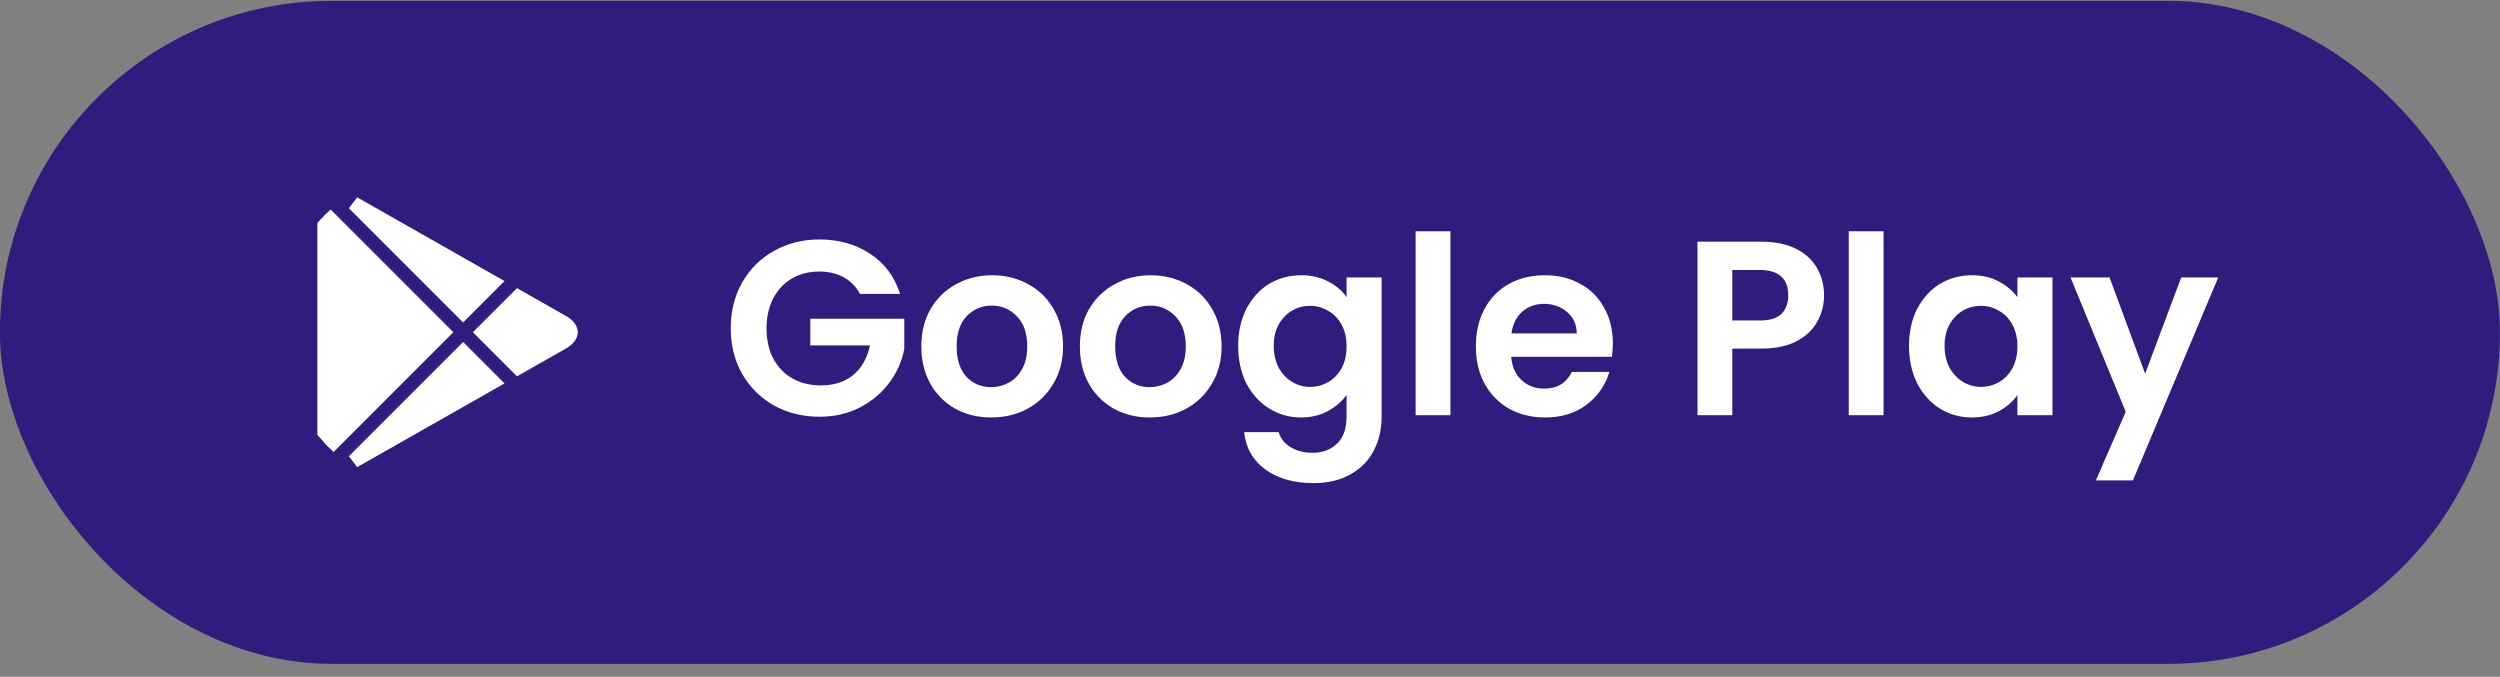 <svg width="181" height="49" viewBox="0 0 181 49" fill="none" xmlns="http://www.w3.org/2000/svg">
<rect x="0" y="0" width="181" height="49" fill="#808080" stroke="none"/>
<rect x="-0.007" y="0.062" width="181.004" height="48" rx="24" fill="#311C7E"/>
<g clip-path="url(#clip0_1025_30408)">
<path d="M33.529 22.639L25.612 14.722L35.709 20.459L33.529 22.639ZM23.477 32.693V15.415L32.115 24.053L23.477 32.693ZM35.71 27.648L25.612 33.386L33.53 25.468L35.71 27.648ZM40.726 24.799L37.514 26.624L34.944 24.053L37.513 21.484L40.726 23.31C41.206 23.583 41.329 23.871 41.329 24.054C41.329 24.237 41.206 24.526 40.727 24.799L40.726 24.799Z" fill="white" stroke="white"/>
</g>
<path d="M62.266 21.279C61.978 20.75 61.582 20.349 61.078 20.073C60.574 19.797 59.986 19.659 59.314 19.659C58.57 19.659 57.91 19.826 57.334 20.163C56.758 20.498 56.308 20.979 55.984 21.602C55.66 22.227 55.498 22.947 55.498 23.762C55.498 24.602 55.66 25.334 55.984 25.959C56.32 26.582 56.782 27.062 57.37 27.398C57.958 27.735 58.642 27.902 59.422 27.902C60.382 27.902 61.168 27.651 61.78 27.146C62.392 26.631 62.794 25.916 62.986 25.005H58.666V23.078H65.47V25.274C65.302 26.151 64.942 26.96 64.39 27.704C63.838 28.448 63.124 29.049 62.248 29.505C61.384 29.948 60.412 30.171 59.332 30.171C58.12 30.171 57.022 29.901 56.038 29.36C55.066 28.808 54.298 28.047 53.734 27.075C53.182 26.102 52.906 24.998 52.906 23.762C52.906 22.526 53.182 21.422 53.734 20.451C54.298 19.466 55.066 18.704 56.038 18.165C57.022 17.613 58.114 17.337 59.314 17.337C60.73 17.337 61.96 17.684 63.004 18.381C64.048 19.064 64.768 20.03 65.164 21.279H62.266ZM71.763 30.224C70.803 30.224 69.939 30.015 69.171 29.595C68.403 29.163 67.797 28.556 67.353 27.776C66.921 26.997 66.705 26.096 66.705 25.076C66.705 24.056 66.927 23.157 67.371 22.377C67.827 21.596 68.445 20.997 69.225 20.576C70.005 20.145 70.875 19.928 71.835 19.928C72.795 19.928 73.665 20.145 74.445 20.576C75.225 20.997 75.837 21.596 76.281 22.377C76.737 23.157 76.965 24.056 76.965 25.076C76.965 26.096 76.731 26.997 76.263 27.776C75.807 28.556 75.183 29.163 74.391 29.595C73.611 30.015 72.735 30.224 71.763 30.224ZM71.763 28.029C72.219 28.029 72.645 27.921 73.041 27.704C73.449 27.477 73.773 27.14 74.013 26.697C74.253 26.253 74.373 25.712 74.373 25.076C74.373 24.128 74.121 23.402 73.617 22.898C73.125 22.383 72.519 22.125 71.799 22.125C71.079 22.125 70.473 22.383 69.981 22.898C69.501 23.402 69.261 24.128 69.261 25.076C69.261 26.024 69.495 26.756 69.963 27.273C70.443 27.776 71.043 28.029 71.763 28.029ZM83.241 30.224C82.281 30.224 81.417 30.015 80.649 29.595C79.881 29.163 79.275 28.556 78.831 27.776C78.399 26.997 78.183 26.096 78.183 25.076C78.183 24.056 78.405 23.157 78.849 22.377C79.305 21.596 79.923 20.997 80.703 20.576C81.483 20.145 82.353 19.928 83.313 19.928C84.273 19.928 85.143 20.145 85.923 20.576C86.703 20.997 87.315 21.596 87.759 22.377C88.215 23.157 88.443 24.056 88.443 25.076C88.443 26.096 88.209 26.997 87.741 27.776C87.285 28.556 86.661 29.163 85.869 29.595C85.089 30.015 84.213 30.224 83.241 30.224ZM83.241 28.029C83.697 28.029 84.123 27.921 84.519 27.704C84.927 27.477 85.251 27.14 85.491 26.697C85.731 26.253 85.851 25.712 85.851 25.076C85.851 24.128 85.599 23.402 85.095 22.898C84.603 22.383 83.997 22.125 83.277 22.125C82.557 22.125 81.951 22.383 81.459 22.898C80.979 23.402 80.739 24.128 80.739 25.076C80.739 26.024 80.973 26.756 81.441 27.273C81.921 27.776 82.521 28.029 83.241 28.029ZM94.198 19.928C94.942 19.928 95.596 20.078 96.16 20.378C96.724 20.666 97.168 21.044 97.492 21.512V20.09H100.03V30.134C100.03 31.058 99.844 31.881 99.472 32.6C99.1 33.333 98.542 33.908 97.798 34.328C97.054 34.761 96.154 34.977 95.098 34.977C93.682 34.977 92.518 34.647 91.606 33.986C90.706 33.327 90.196 32.426 90.076 31.287H92.578C92.71 31.742 92.992 32.102 93.424 32.367C93.868 32.642 94.402 32.781 95.026 32.781C95.758 32.781 96.352 32.559 96.808 32.114C97.264 31.683 97.492 31.023 97.492 30.134V28.587C97.168 29.055 96.718 29.445 96.142 29.756C95.578 30.069 94.93 30.224 94.198 30.224C93.358 30.224 92.59 30.009 91.894 29.576C91.198 29.145 90.646 28.538 90.238 27.759C89.842 26.966 89.644 26.061 89.644 25.041C89.644 24.032 89.842 23.139 90.238 22.358C90.646 21.578 91.192 20.979 91.876 20.558C92.572 20.139 93.346 19.928 94.198 19.928ZM97.492 25.076C97.492 24.465 97.372 23.942 97.132 23.511C96.892 23.067 96.568 22.73 96.16 22.503C95.752 22.262 95.314 22.142 94.846 22.142C94.378 22.142 93.946 22.256 93.55 22.485C93.154 22.712 92.83 23.049 92.578 23.492C92.338 23.924 92.218 24.441 92.218 25.041C92.218 25.64 92.338 26.169 92.578 26.625C92.83 27.069 93.154 27.41 93.55 27.651C93.958 27.89 94.39 28.011 94.846 28.011C95.314 28.011 95.752 27.896 96.16 27.669C96.568 27.428 96.892 27.093 97.132 26.66C97.372 26.216 97.492 25.689 97.492 25.076ZM105.011 16.742V30.062H102.491V16.742H105.011ZM116.771 24.86C116.771 25.221 116.747 25.544 116.699 25.832H109.409C109.469 26.552 109.721 27.116 110.165 27.524C110.609 27.933 111.155 28.137 111.803 28.137C112.739 28.137 113.405 27.735 113.801 26.93H116.519C116.231 27.89 115.679 28.683 114.863 29.306C114.047 29.919 113.045 30.224 111.857 30.224C110.897 30.224 110.033 30.015 109.265 29.595C108.509 29.163 107.915 28.556 107.483 27.776C107.063 26.997 106.853 26.096 106.853 25.076C106.853 24.044 107.063 23.139 107.483 22.358C107.903 21.578 108.491 20.979 109.247 20.558C110.003 20.139 110.873 19.928 111.857 19.928C112.805 19.928 113.651 20.133 114.395 20.541C115.151 20.948 115.733 21.53 116.141 22.287C116.561 23.03 116.771 23.889 116.771 24.86ZM114.161 24.14C114.149 23.492 113.915 22.977 113.459 22.593C113.003 22.197 112.445 21.998 111.785 21.998C111.161 21.998 110.633 22.191 110.201 22.575C109.781 22.947 109.523 23.468 109.427 24.14H114.161ZM132.061 21.387C132.061 22.058 131.899 22.689 131.575 23.276C131.263 23.864 130.765 24.338 130.081 24.698C129.409 25.058 128.557 25.238 127.525 25.238H125.419V30.062H122.899V17.498H127.525C128.497 17.498 129.325 17.666 130.009 18.003C130.693 18.338 131.203 18.8 131.539 19.389C131.887 19.977 132.061 20.642 132.061 21.387ZM127.417 23.204C128.113 23.204 128.629 23.049 128.965 22.736C129.301 22.413 129.469 21.962 129.469 21.387C129.469 20.163 128.785 19.55 127.417 19.55H125.419V23.204H127.417ZM136.37 16.742V30.062H133.85V16.742H136.37ZM138.212 25.041C138.212 24.032 138.41 23.139 138.806 22.358C139.214 21.578 139.76 20.979 140.444 20.558C141.14 20.139 141.914 19.928 142.766 19.928C143.51 19.928 144.158 20.078 144.71 20.378C145.274 20.678 145.724 21.056 146.06 21.512V20.09H148.598V30.062H146.06V28.605C145.736 29.073 145.286 29.462 144.71 29.774C144.146 30.075 143.492 30.224 142.748 30.224C141.908 30.224 141.14 30.009 140.444 29.576C139.76 29.145 139.214 28.538 138.806 27.759C138.41 26.966 138.212 26.061 138.212 25.041ZM146.06 25.076C146.06 24.465 145.94 23.942 145.7 23.511C145.46 23.067 145.136 22.73 144.728 22.503C144.32 22.262 143.882 22.142 143.414 22.142C142.946 22.142 142.514 22.256 142.118 22.485C141.722 22.712 141.398 23.049 141.146 23.492C140.906 23.924 140.786 24.441 140.786 25.041C140.786 25.64 140.906 26.169 141.146 26.625C141.398 27.069 141.722 27.41 142.118 27.651C142.526 27.89 142.958 28.011 143.414 28.011C143.882 28.011 144.32 27.896 144.728 27.669C145.136 27.428 145.46 27.093 145.7 26.66C145.94 26.216 146.06 25.689 146.06 25.076ZM160.599 20.09L154.425 34.779H151.743L153.903 29.811L149.907 20.09H152.733L155.307 27.056L157.917 20.09H160.599Z" fill="white"/>
<defs>
<clipPath id="clip0_1025_30408">
<rect x="19.993" y="12.061" width="24.004" height="24.004" rx="12.002" fill="white"/>
</clipPath>
</defs>
</svg>
